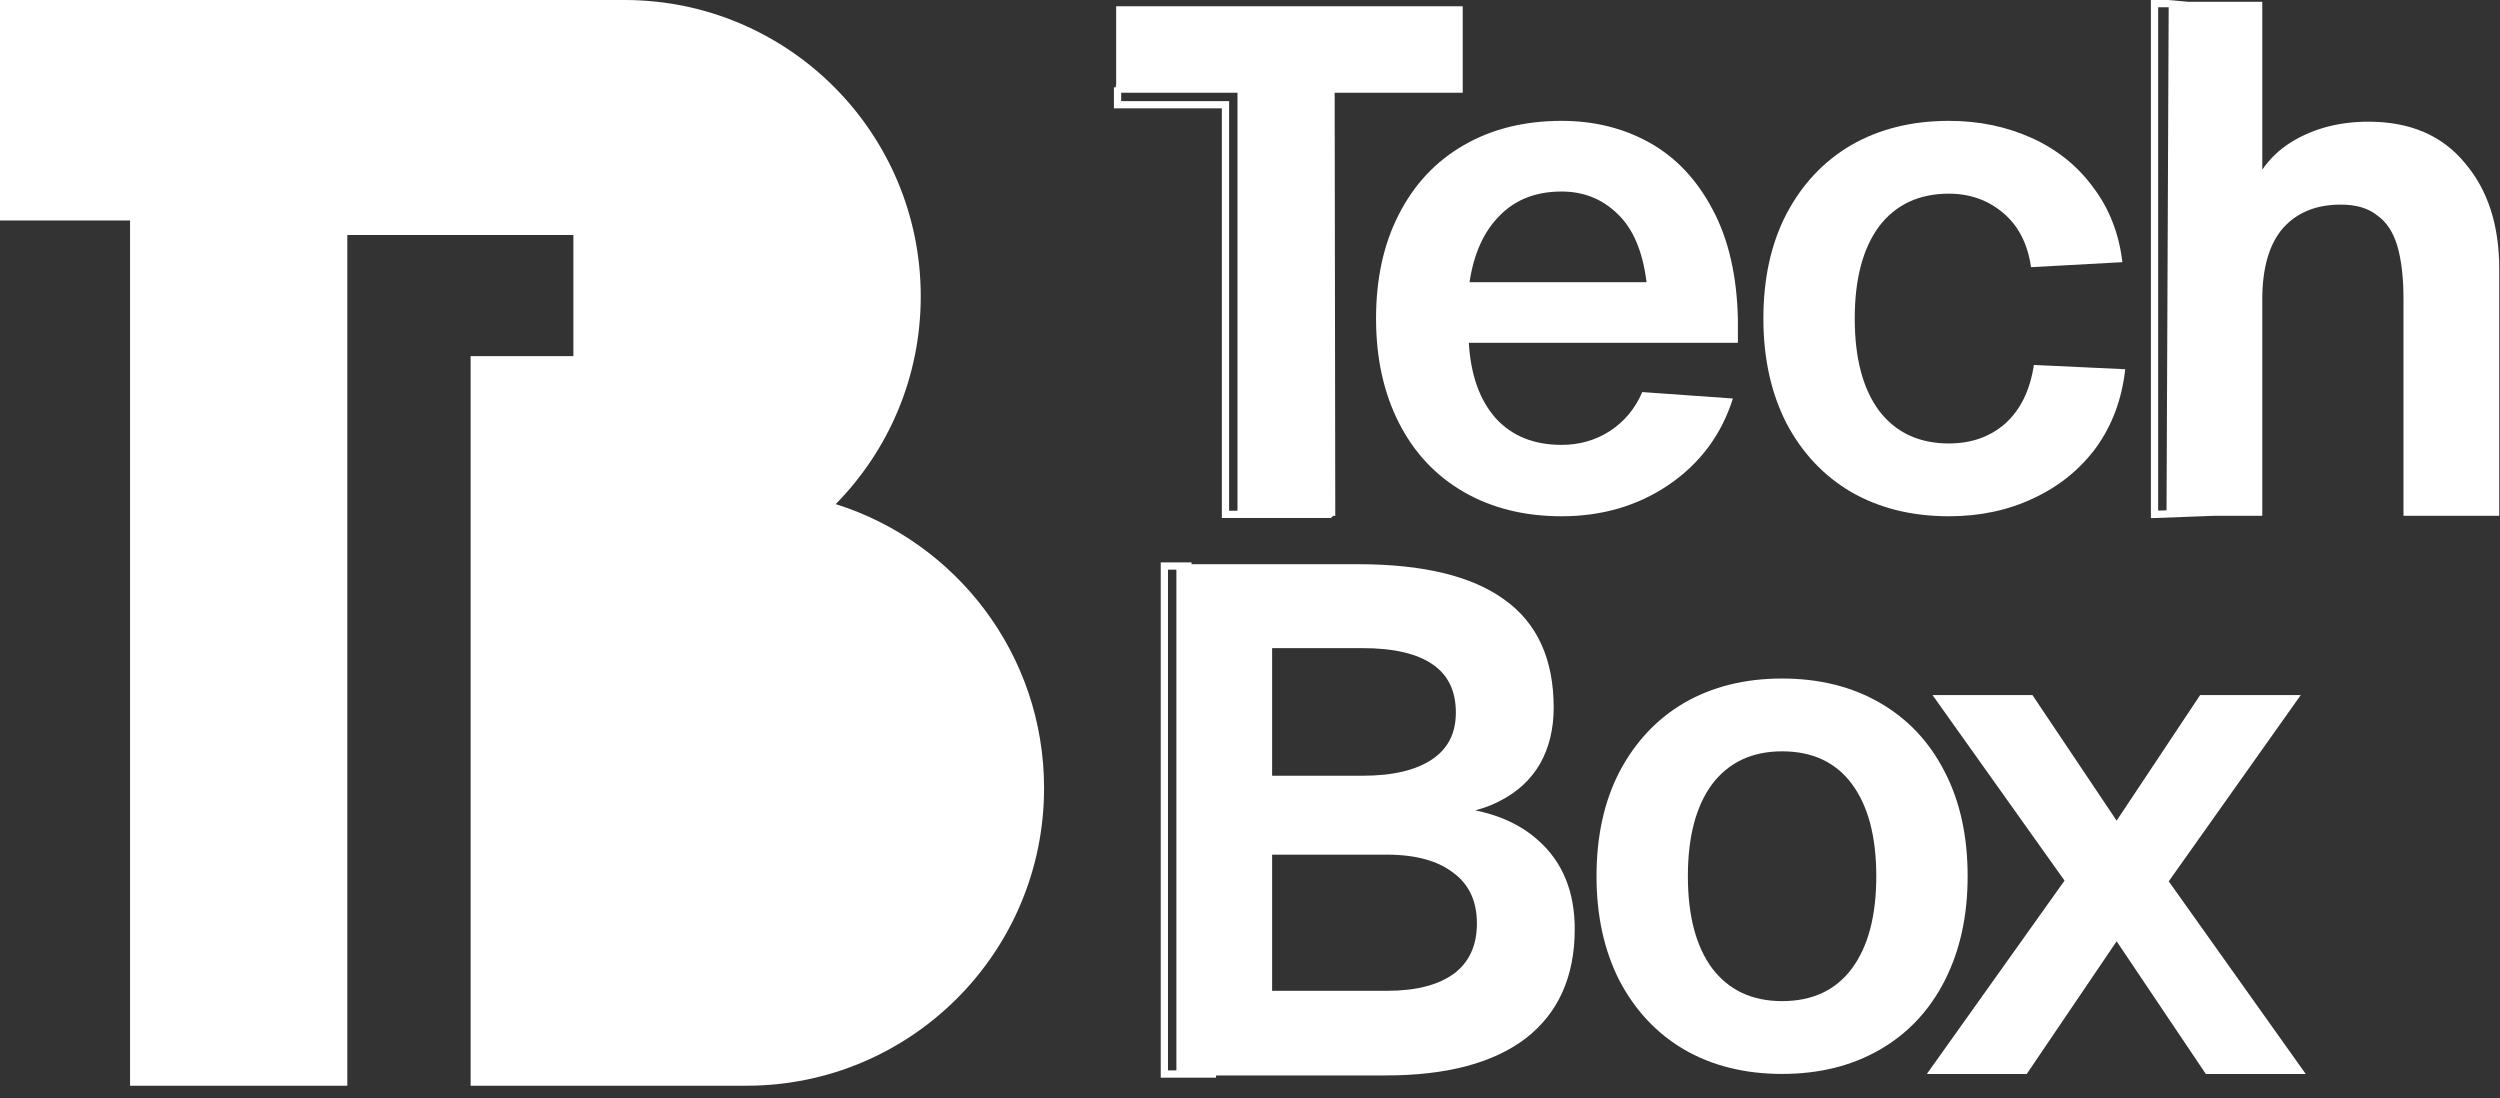 <svg width="107" height="47" viewBox="0 0 107 47" fill="none" xmlns="http://www.w3.org/2000/svg">
<rect x="0" y="0" width="107" height="47" fill="#333333" stroke="none"/>
<g clip-path="url(#clip0_491_106)">
<path fill-rule="evenodd" clip-rule="evenodd" d="M5.566 9.436V22.396V24.073V46.469H14.865V10.058H20.143H24.541V15.242H20.143V46.469H31.948C38.983 46.469 44.686 40.766 44.686 33.731C44.686 28.002 40.914 23.193 35.768 21.576C38.014 19.293 39.408 16.159 39.408 12.683C39.408 5.679 33.73 0 26.726 0H0V9.436H5.566Z" fill="white"/>
<path d="M98.473 29.748L92.822 37.721L98.687 45.968H94.41L90.592 40.287L86.743 45.968H82.467L88.362 37.69L82.711 29.748H86.988L90.592 35.124L94.166 29.748H98.473Z" fill="white"/>
<path d="M76.273 45.964C74.685 45.964 73.29 45.618 72.088 44.925C70.907 44.233 69.981 43.245 69.308 41.962C68.657 40.679 68.331 39.193 68.331 37.503C68.331 35.792 68.657 34.305 69.308 33.043C69.981 31.76 70.907 30.772 72.088 30.08C73.29 29.387 74.685 29.041 76.273 29.041C77.862 29.041 79.257 29.387 80.458 30.08C81.66 30.772 82.586 31.76 83.238 33.043C83.89 34.305 84.215 35.792 84.215 37.503C84.215 39.193 83.89 40.679 83.238 41.962C82.586 43.245 81.66 44.233 80.458 44.925C79.257 45.618 77.862 45.964 76.273 45.964ZM76.273 42.848C77.576 42.848 78.574 42.38 79.267 41.443C79.959 40.506 80.305 39.193 80.305 37.503C80.305 35.812 79.959 34.499 79.267 33.562C78.574 32.625 77.576 32.157 76.273 32.157C74.99 32.157 73.992 32.625 73.279 33.562C72.587 34.499 72.241 35.812 72.241 37.503C72.241 39.193 72.587 40.506 73.279 41.443C73.992 42.38 74.99 42.848 76.273 42.848Z" fill="white"/>
<path d="M92.214 0.078H92.136V0.156V22.016V22.096L92.217 22.094L94.797 21.998H96.671H96.748V21.92V12.817C96.748 11.443 97.052 10.415 97.646 9.722C98.26 9.029 99.103 8.68 100.184 8.68C100.864 8.68 101.395 8.84 101.785 9.151L101.786 9.153L101.788 9.154C102.199 9.447 102.496 9.889 102.675 10.488C102.855 11.089 102.947 11.864 102.947 12.817V21.92V21.998H103.024H106.812H106.89V21.92V11.504C106.89 9.658 106.408 8.162 105.436 7.025C104.482 5.863 103.124 5.286 101.375 5.286C100.038 5.286 98.882 5.616 97.91 6.277L97.909 6.278C97.442 6.603 97.055 7.019 96.748 7.525V0.232V0.154H96.671H93.653L92.798 0.078L92.794 0.078H92.791H92.214ZM92.897 0.243L92.805 21.916L92.292 21.935V0.233H92.787L92.897 0.243Z" fill="white" stroke="white" stroke-width="0.155"/>
<path d="M86.928 11.435C86.785 10.437 86.388 9.663 85.737 9.114C85.085 8.564 84.311 8.289 83.415 8.289C82.132 8.289 81.134 8.757 80.421 9.694C79.729 10.631 79.383 11.944 79.383 13.635C79.383 15.325 79.729 16.639 80.421 17.575C81.134 18.512 82.132 18.98 83.415 18.98C84.372 18.98 85.177 18.695 85.828 18.125C86.48 17.534 86.887 16.7 87.05 15.62L90.96 15.803C90.817 17.086 90.4 18.206 89.708 19.164C89.015 20.1 88.119 20.823 87.02 21.332C85.94 21.842 84.739 22.096 83.415 22.096C81.827 22.096 80.432 21.75 79.23 21.058C78.049 20.365 77.122 19.377 76.45 18.095C75.799 16.811 75.473 15.325 75.473 13.635C75.473 11.924 75.799 10.437 76.45 9.175C77.122 7.892 78.049 6.904 79.23 6.212C80.432 5.519 81.827 5.173 83.415 5.173C84.698 5.173 85.879 5.417 86.958 5.906C88.038 6.395 88.913 7.098 89.585 8.014C90.278 8.93 90.695 10 90.838 11.221L86.928 11.435Z" fill="white"/>
<path d="M58.895 13.635C58.895 11.924 59.221 10.437 59.872 9.175C60.524 7.892 61.45 6.904 62.652 6.212C63.853 5.519 65.249 5.173 66.837 5.173C68.242 5.173 69.505 5.489 70.625 6.12C71.745 6.751 72.641 7.708 73.313 8.991C73.985 10.254 74.341 11.812 74.382 13.665V14.673H62.866C62.947 16.058 63.334 17.137 64.027 17.911C64.719 18.665 65.656 19.041 66.837 19.041C67.59 19.041 68.273 18.848 68.884 18.461C69.515 18.054 69.983 17.494 70.289 16.781L74.168 17.056C73.68 18.604 72.763 19.836 71.419 20.752C70.095 21.648 68.568 22.096 66.837 22.096C65.249 22.096 63.853 21.75 62.652 21.058C61.45 20.365 60.524 19.377 59.872 18.095C59.221 16.811 58.895 15.325 58.895 13.635ZM70.472 12.077C70.309 10.753 69.892 9.776 69.22 9.144C68.568 8.513 67.774 8.197 66.837 8.197C65.737 8.197 64.852 8.543 64.179 9.236C63.507 9.908 63.08 10.855 62.896 12.077H70.472Z" fill="white"/>
<path d="M47.754 4.482V4.56H47.832H52.373V22.016V22.093H52.45H54.608H55.753H56.326H56.899H56.931L56.954 22.071L57.026 21.999L57.072 22V21.92L57.046 3.891H62.449H62.527V3.814V0.423V0.345H62.449H47.927H47.849V0.423V3.736H47.832V3.814H47.754V4.482ZM53.118 21.902L54.564 21.938H52.528V4.482V4.405H52.45H47.909V3.891H47.927H48.005H53.042V21.825V21.901L53.118 21.902Z" fill="white" stroke="white" stroke-width="0.155"/>
<path d="M49.835 24.149H49.757V24.227V45.968V46.046H49.835H51.97L51.973 45.951H59.31C61.883 45.951 63.866 45.433 65.247 44.386L65.248 44.385C66.632 43.315 67.321 41.772 67.321 39.767C67.321 38.189 66.814 36.941 65.793 36.033C65.025 35.336 64.013 34.891 62.763 34.695C63.273 34.591 63.737 34.432 64.154 34.215C64.887 33.844 65.449 33.328 65.838 32.666L65.838 32.666C66.227 31.984 66.42 31.19 66.42 30.288C66.42 28.243 65.731 26.718 64.344 25.728C62.962 24.722 60.879 24.225 58.108 24.225H50.921V24.149H50.843H49.835ZM49.912 24.305H50.427V45.684V45.873V45.891H49.912V24.305ZM62.267 37.306L62.268 37.307C62.947 37.817 63.289 38.552 63.289 39.524C63.289 40.495 62.947 41.23 62.269 41.74C61.586 42.233 60.623 42.484 59.37 42.484H54.369V36.502H59.37C60.622 36.502 61.584 36.774 62.267 37.306ZM61.34 32.563C60.637 33.037 59.633 33.279 58.318 33.279H54.369V27.662H58.318C59.673 27.662 60.687 27.904 61.369 28.377C62.047 28.846 62.388 29.55 62.388 30.5C62.388 31.409 62.038 32.092 61.34 32.563Z" fill="white" stroke="white" stroke-width="0.155"/>
</g>
<defs>
<clipPath id="clip0_491_106">
<rect width="107" height="46.589" fill="white" transform="translate(0 0)"/>
</clipPath>
</defs>
</svg>
